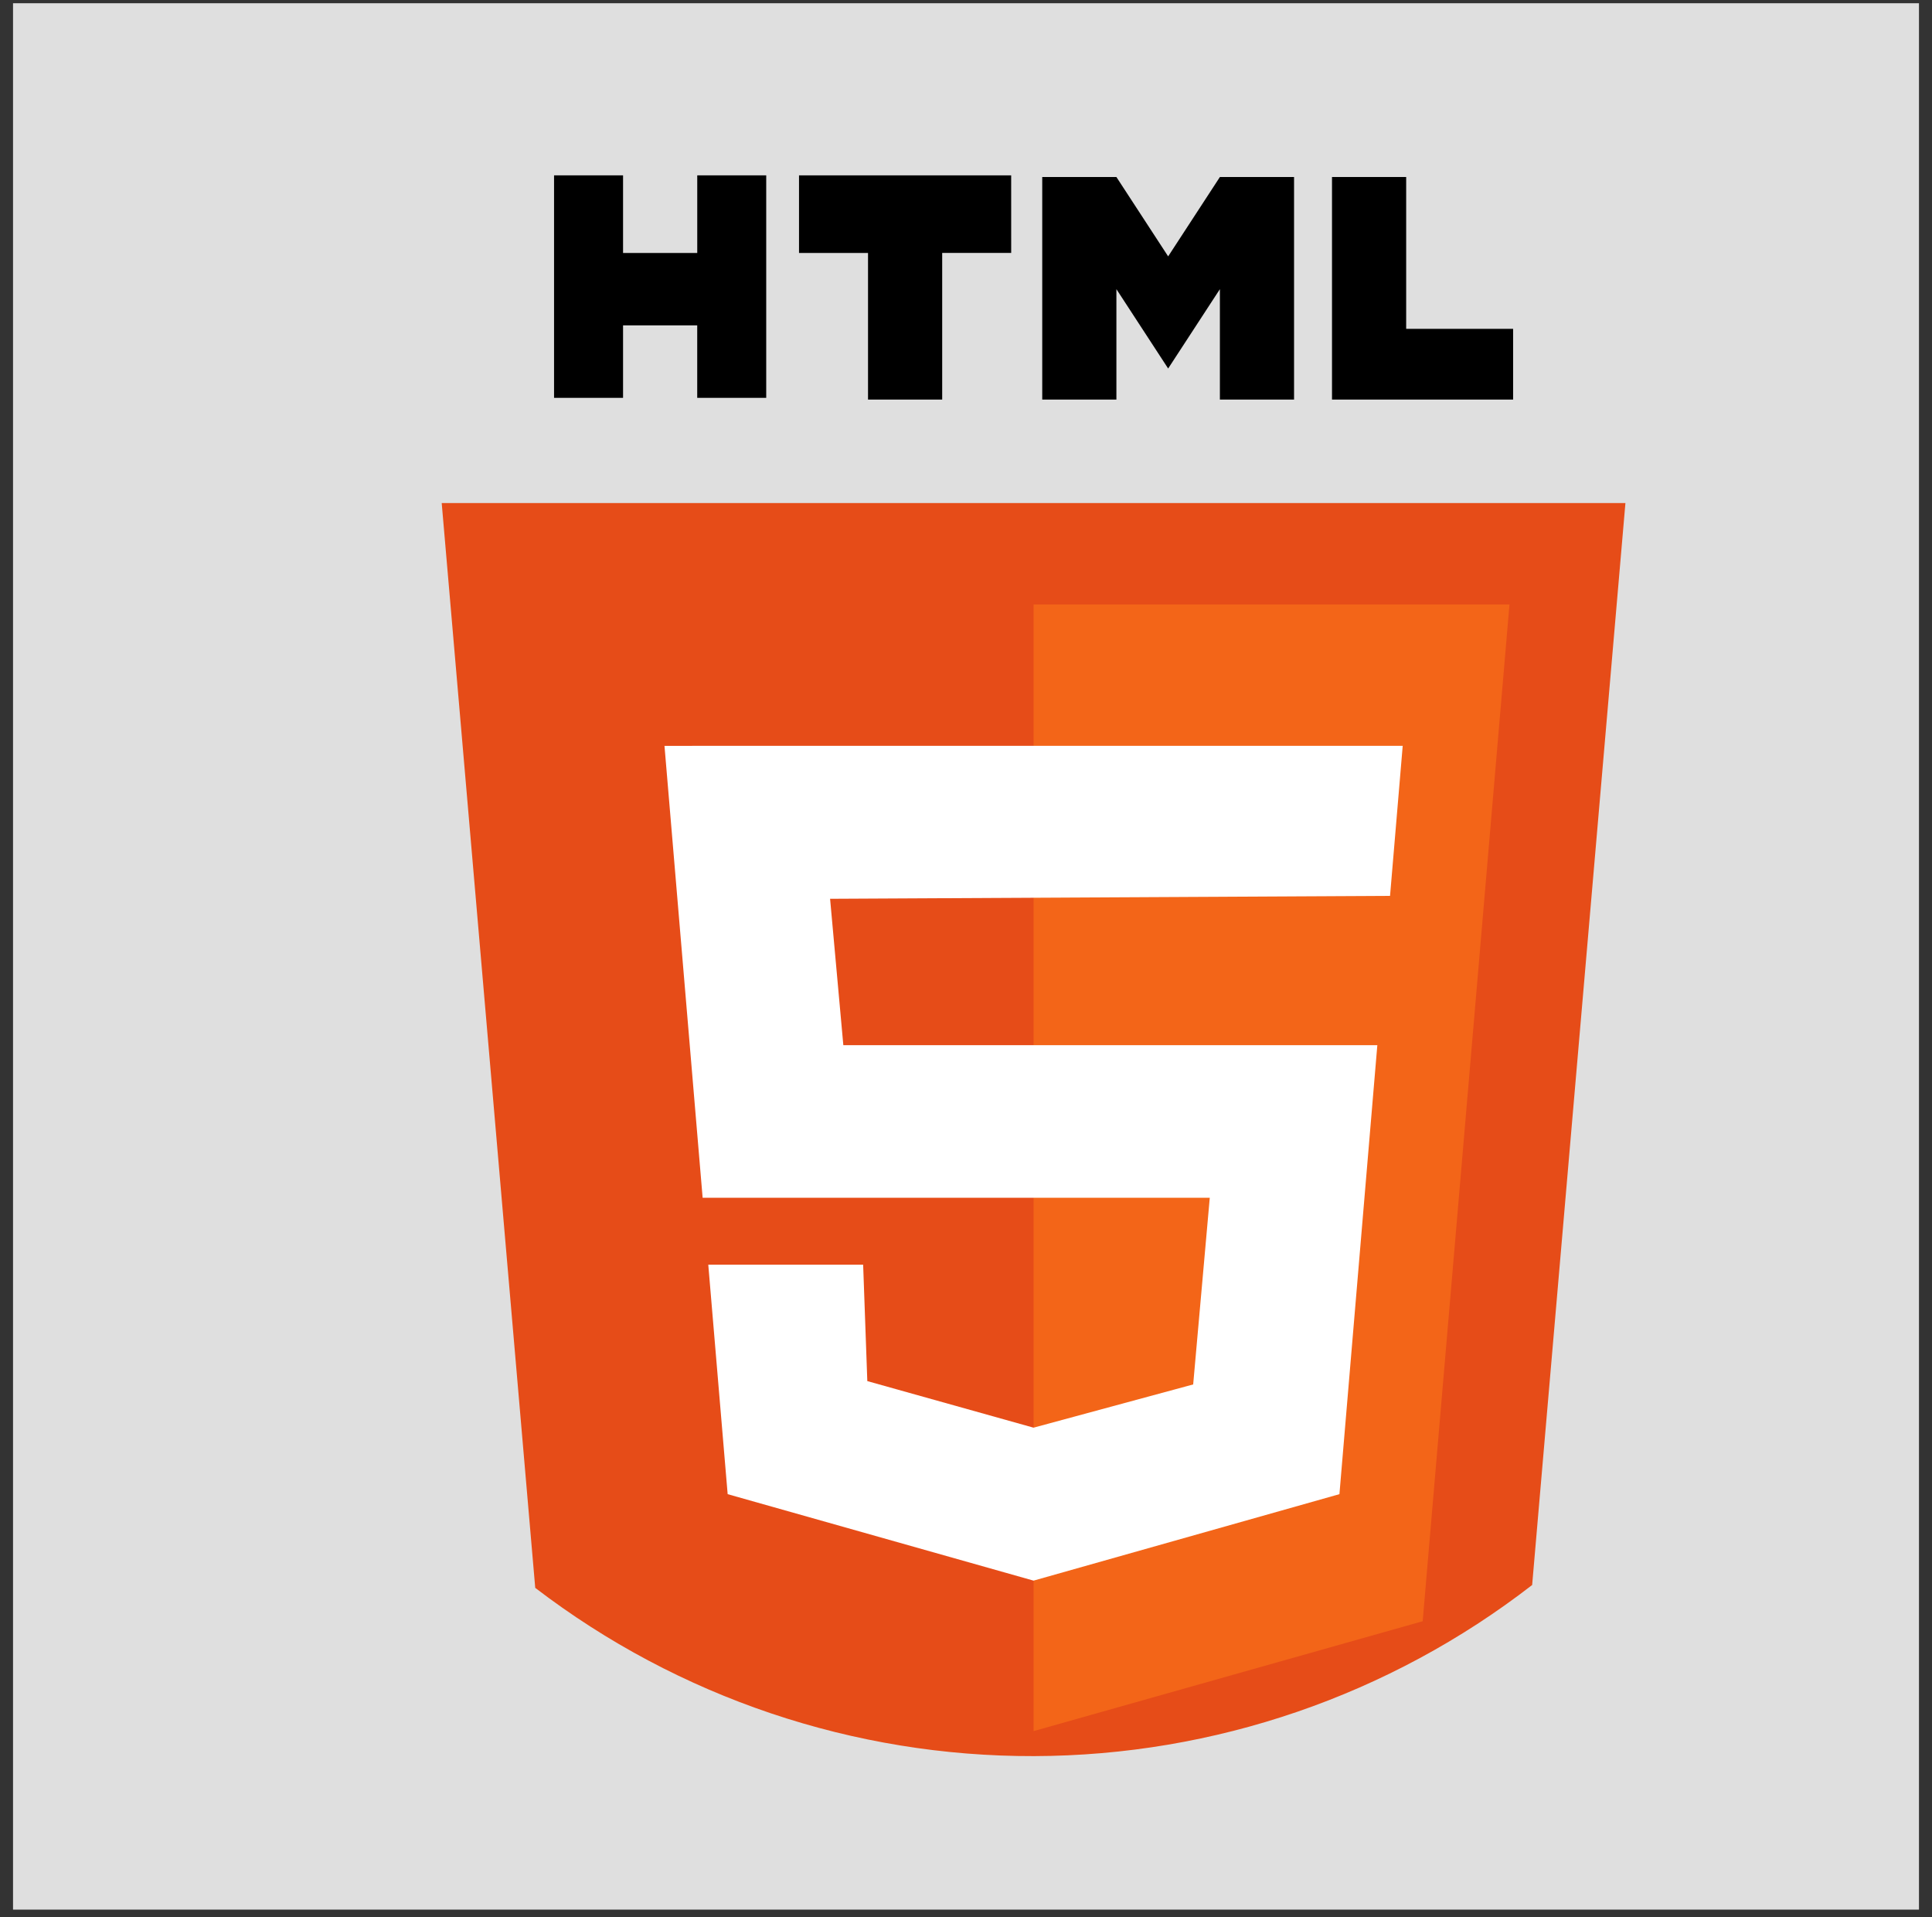 <svg width="126" height="125" viewBox="0 0 126 125" fill="none" xmlns="http://www.w3.org/2000/svg">
<rect x="0" y="0" width="126" height="125" fill="#333333" stroke="none"/>
<g id="Group 77">
<g id="Group 70">
<path id="Rectangle 43" d="M125.15 0.211H0.85V124.511H125.15V0.211Z" fill="#DFDFDF"/>
<g id="html-5">
<path id="Path 37" d="M106.006 32.801L99.923 103.345C90.625 110.546 79.207 114.468 67.447 114.502C55.687 114.536 44.246 110.679 34.907 103.532L28.807 32.801H106.006Z" fill="#E64C18"/>
<path id="Path 38" d="M67.409 39.414V112.871L92.784 105.707L98.444 39.413L67.409 39.414Z" fill="#F36518"/>
<path id="Path 39" d="M43.336 48.631L45.824 78.096H78.898L77.816 90.268L67.406 93.087L56.564 90.05L56.292 82.461H46.192L47.456 97.422L67.405 103.06L87.354 97.422L89.826 68.148H55L54.136 58.603L90.655 58.412L91.481 48.628L43.336 48.631Z" fill="white"/>
<path id="Path 40" d="M45.473 11.433V16.495H40.634V11.433H36.134V25.94H40.634V21.216H45.471V25.94H49.971V11.433H45.473Z" fill="black"/>
<path id="Path 41" d="M65.946 11.433H52.11V16.495H56.61V26.053H61.447V16.491H65.947L65.946 11.433Z" fill="black"/>
<path id="Path 42" d="M91.707 21.441V11.541H86.87V26.053H98.681V21.441H91.707Z" fill="black"/>
<path id="Path 43" d="M79.558 11.542L76.184 16.716L72.809 11.542H67.972V26.053H72.809V18.853L76.184 24.028L79.558 18.853V26.053H84.395V11.542H79.558Z" fill="black"/>
</g>
</g>
</g>
</svg>
